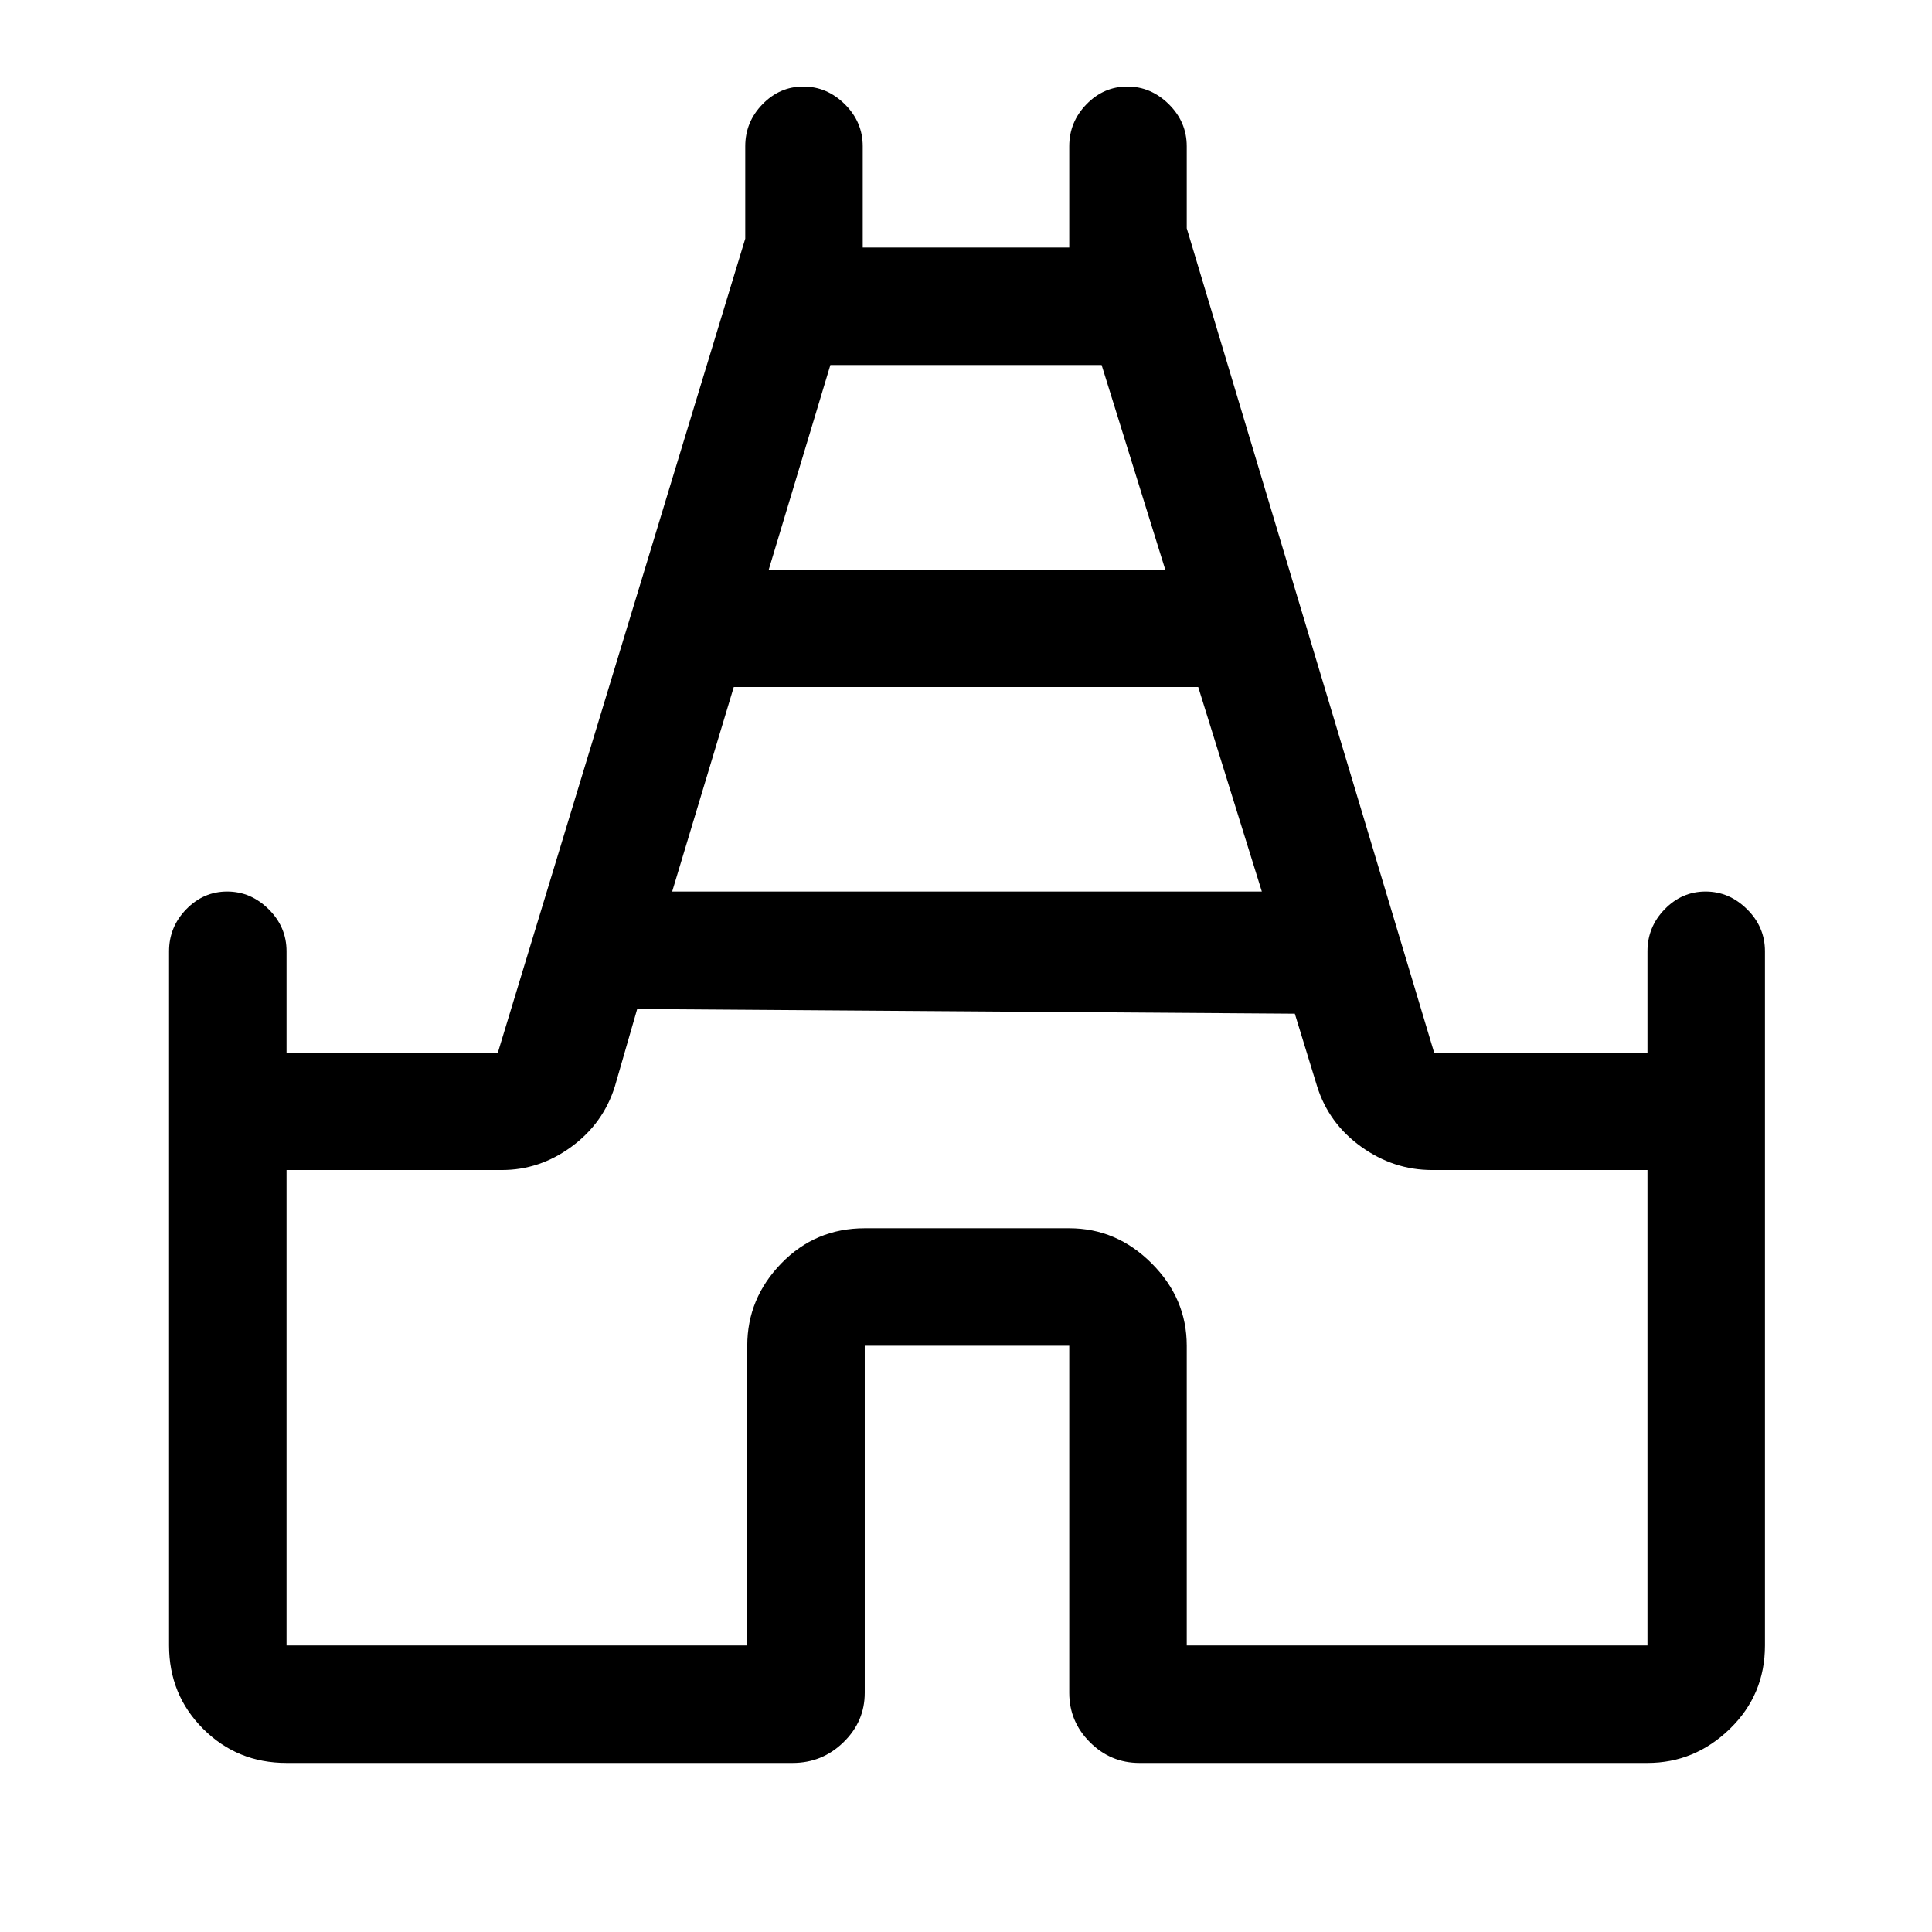 <svg xmlns="http://www.w3.org/2000/svg" height="48" viewBox="0 -960 960 960" width="48"><path d="M84-142.38v-344.93q0-12.09 8.56-20.89 8.57-8.8 20.31-8.8 11.75 0 20.63 8.8 8.88 8.8 8.88 20.89V-437h105.01l122.92-404.41v-45.9q0-12.09 8.56-20.89t20.31-8.8q11.74 0 20.63 8.8 8.88 8.8 8.88 20.89V-837h102.62v-50.31q0-12.09 8.56-20.89t20.31-8.8q11.74 0 20.63 8.8 8.88 8.8 8.88 20.89v40.75L712.61-437h106.01v-50.31q0-12.09 8.56-20.89t20.31-8.8q11.74 0 20.62 8.8 8.89 8.8 8.89 20.89v344.93q0 24.5-17.44 41.44Q842.12-84 818.62-84H566.15q-14.28 0-24.56-10.28t-10.28-24.57v-172.46H429.69v172.46q0 14.29-10.57 24.57Q408.56-84 393.85-84H142.38q-24.5 0-41.44-16.94Q84-117.88 84-142.38ZM334-517h293l-31.61-101.62H364.61L334-517Zm48-160h197l-31.61-101.62H412.61L382-677ZM142.38-142.38h228.93v-148.93q0-23.51 16.94-40.94 16.93-17.44 41.44-17.44h101.62q23.51 0 40.94 17.44 17.44 17.43 17.44 40.94v148.93h228.93v-236.24H711.61q-19.16 0-35.27-11.59-16.11-11.59-21.88-30.02l-11.07-36.08-326.78-2.31-11.07 38.39q-5.77 18.43-21.57 30.02t-34.58 11.59H142.38v236.24ZM480-456.31Z"/></svg>
